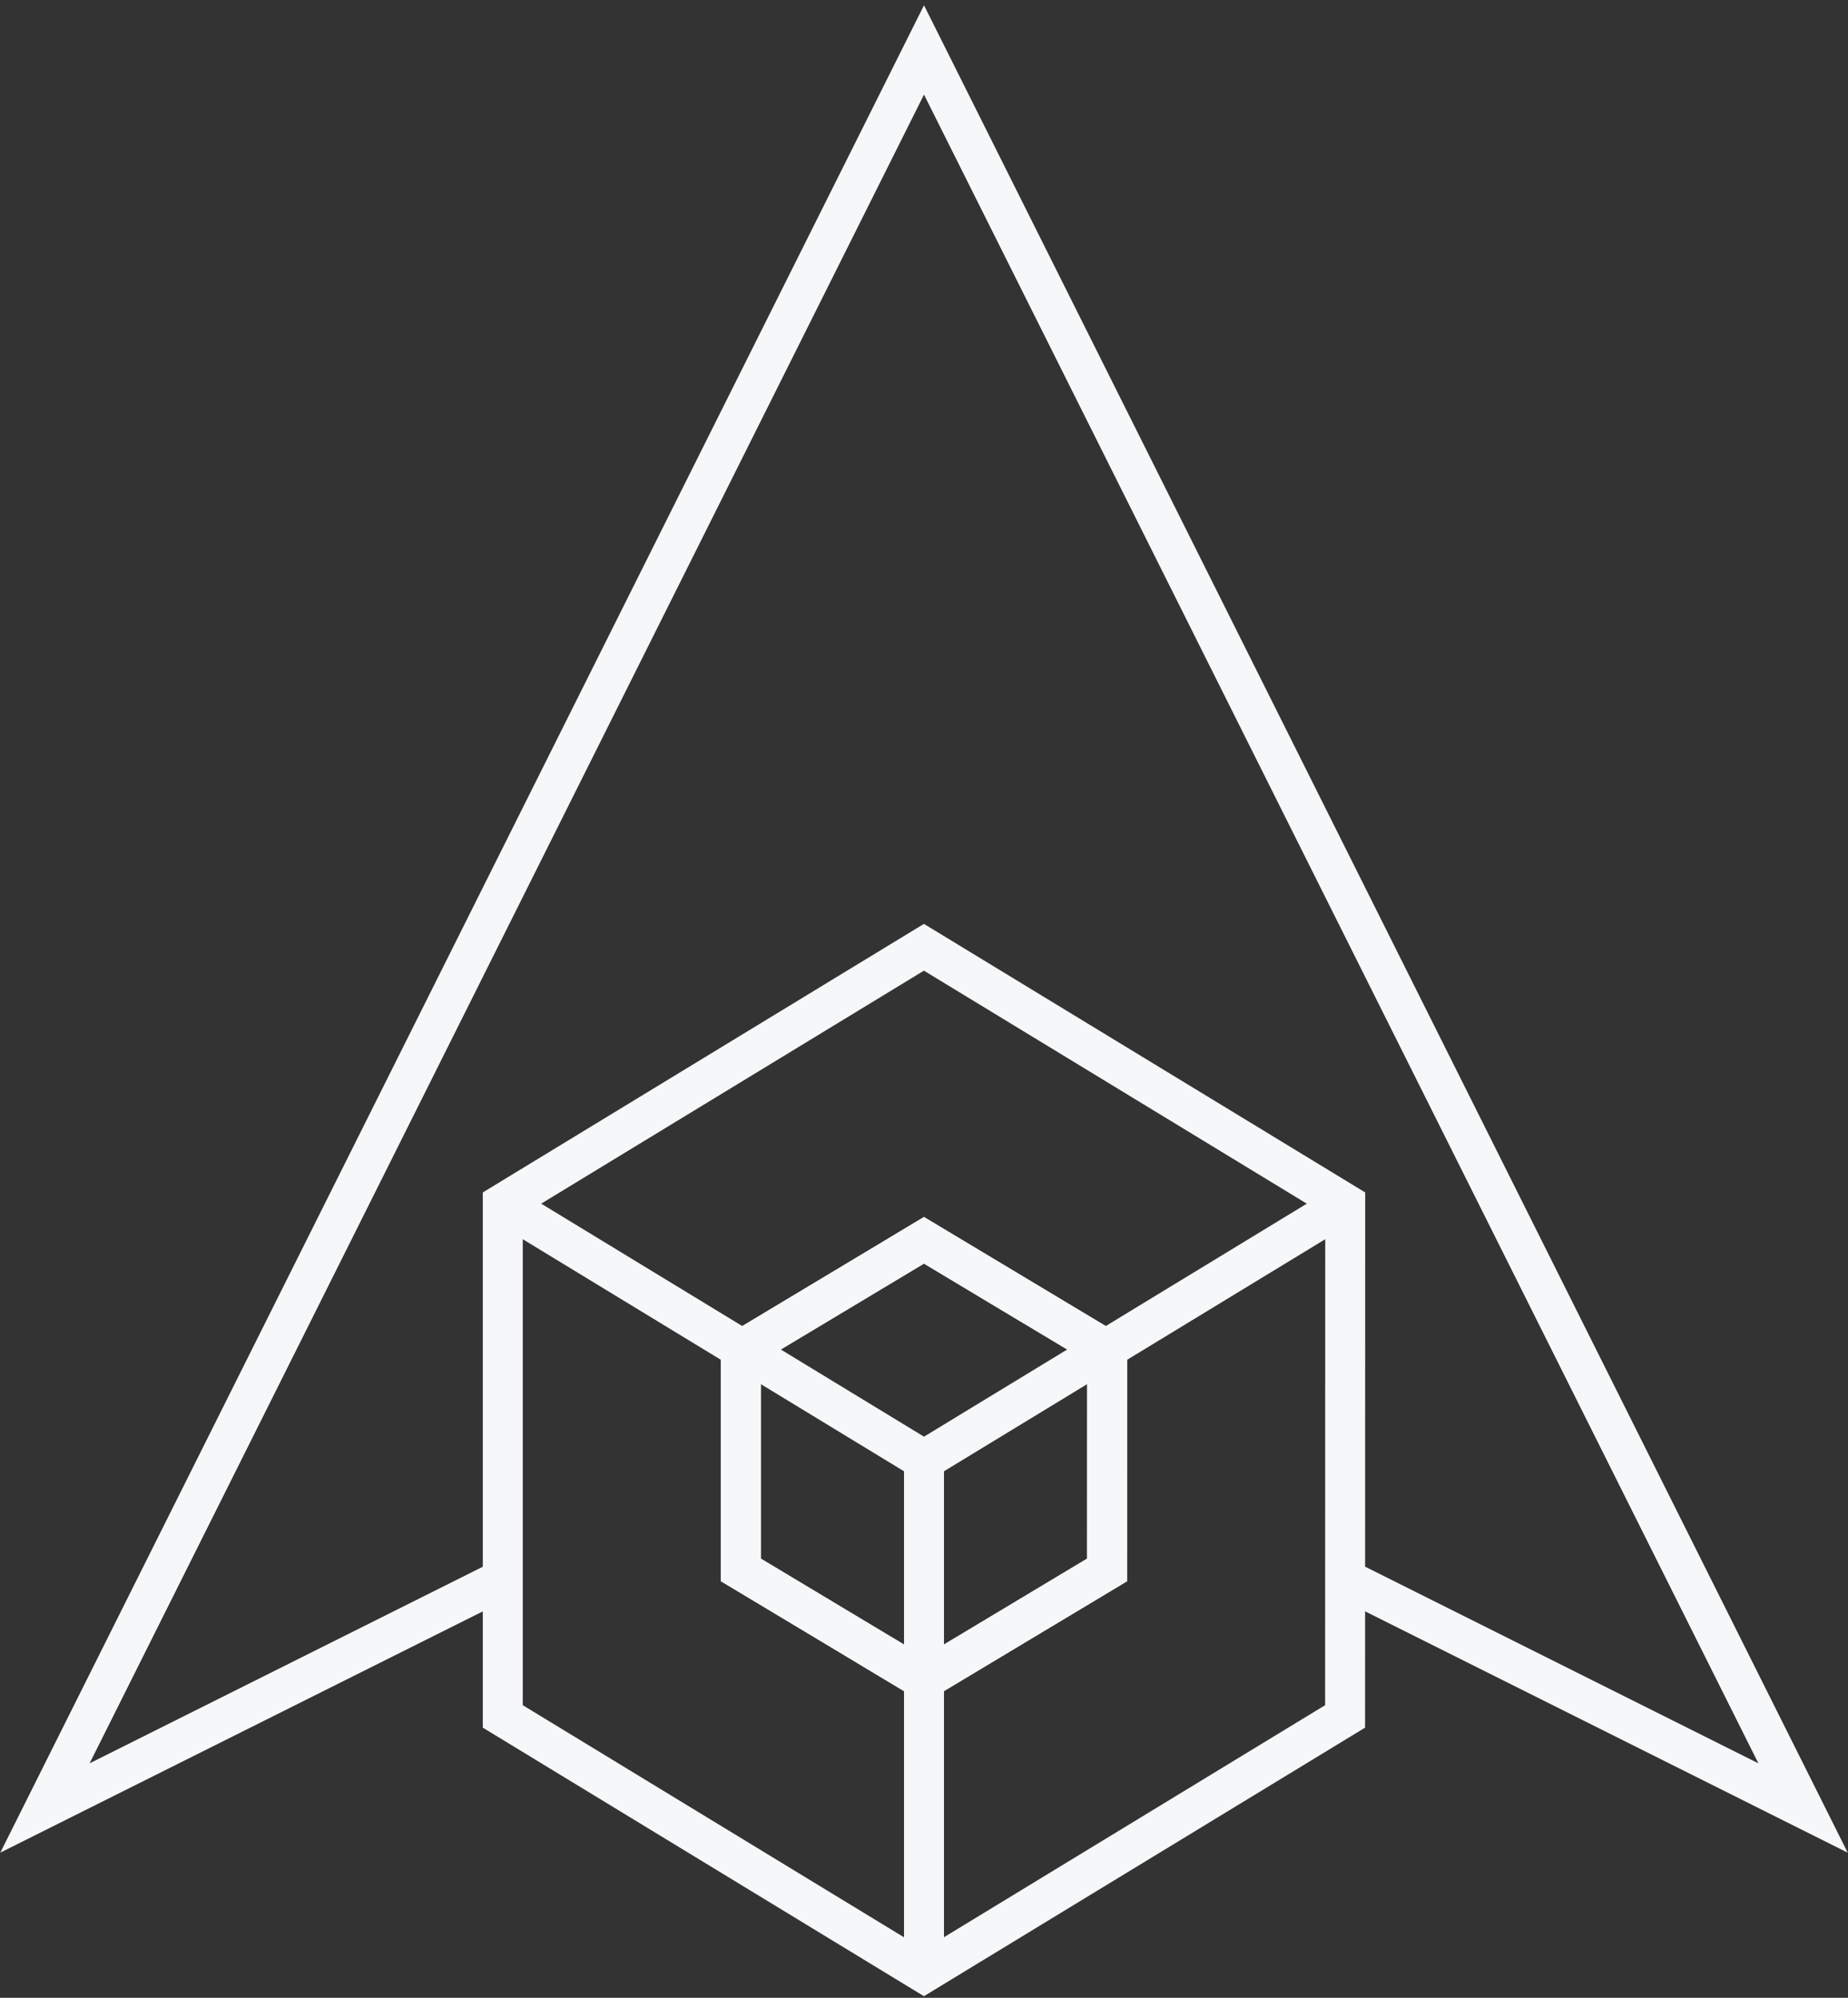 <?xml version="1.0" encoding="UTF-8"?>
<svg width="74px" height="80px" viewBox="0 0 74 80" version="1.1" xmlns="http://www.w3.org/2000/svg" xmlns:xlink="http://www.w3.org/1999/xlink">
    <rect x="0" y="0" width="74" height="80" fill="#333333" stroke="none"/>
    <!-- Generator: Sketch 55.2 (78181) - https://sketchapp.com -->
    <title>logos/arrow-core/white copy 4</title>
    <desc>Created with Sketch.</desc>
    <g id="Arrow-Website" stroke="none" stroke-width="1" fill="none" fill-rule="evenodd">
        <g id="Media" transform="translate(-494, -451)" stroke="#F5F7F8" stroke-width="1.6">
            <g id="Libraries" transform="translate(331, 452)">
                <g id="arrow-core" transform="translate(156, 1)">
                    <g id="logos/arrow-core/white">
                        <polyline id="lines6" transform="translate(44, 35.2) scale(-1, 1) translate(-44, -35.2) " points="60.912 61.256 79.2 70.4 44 0 44 0 8.8 70.4 27.091 61.254"></polyline>
                        <polygon id="lines5" points="43.997 35.933 60.867 46.2 60.862 66.733 43.997 77 27.133 66.733 27.133 46.2"></polygon>
                        <polygon id="lines4" points="43.999 47.667 51.333 52.067 51.331 60.867 43.999 65.267 36.667 60.867 36.667 52.067"></polygon>
                        <polygon id="lines3" points="43.999 47.667 51.333 52.067 51.331 60.867 43.999 65.267 36.667 60.867 36.667 52.067"></polygon>
                        <polyline id="lines2" points="27.133 46.2 44 56.467 60.867 46.2"></polyline>
                        <path d="M44,76.944 L44,56.1" id="lines1"></path>
                    </g>
                </g>
            </g>
        </g>
    </g>
</svg>